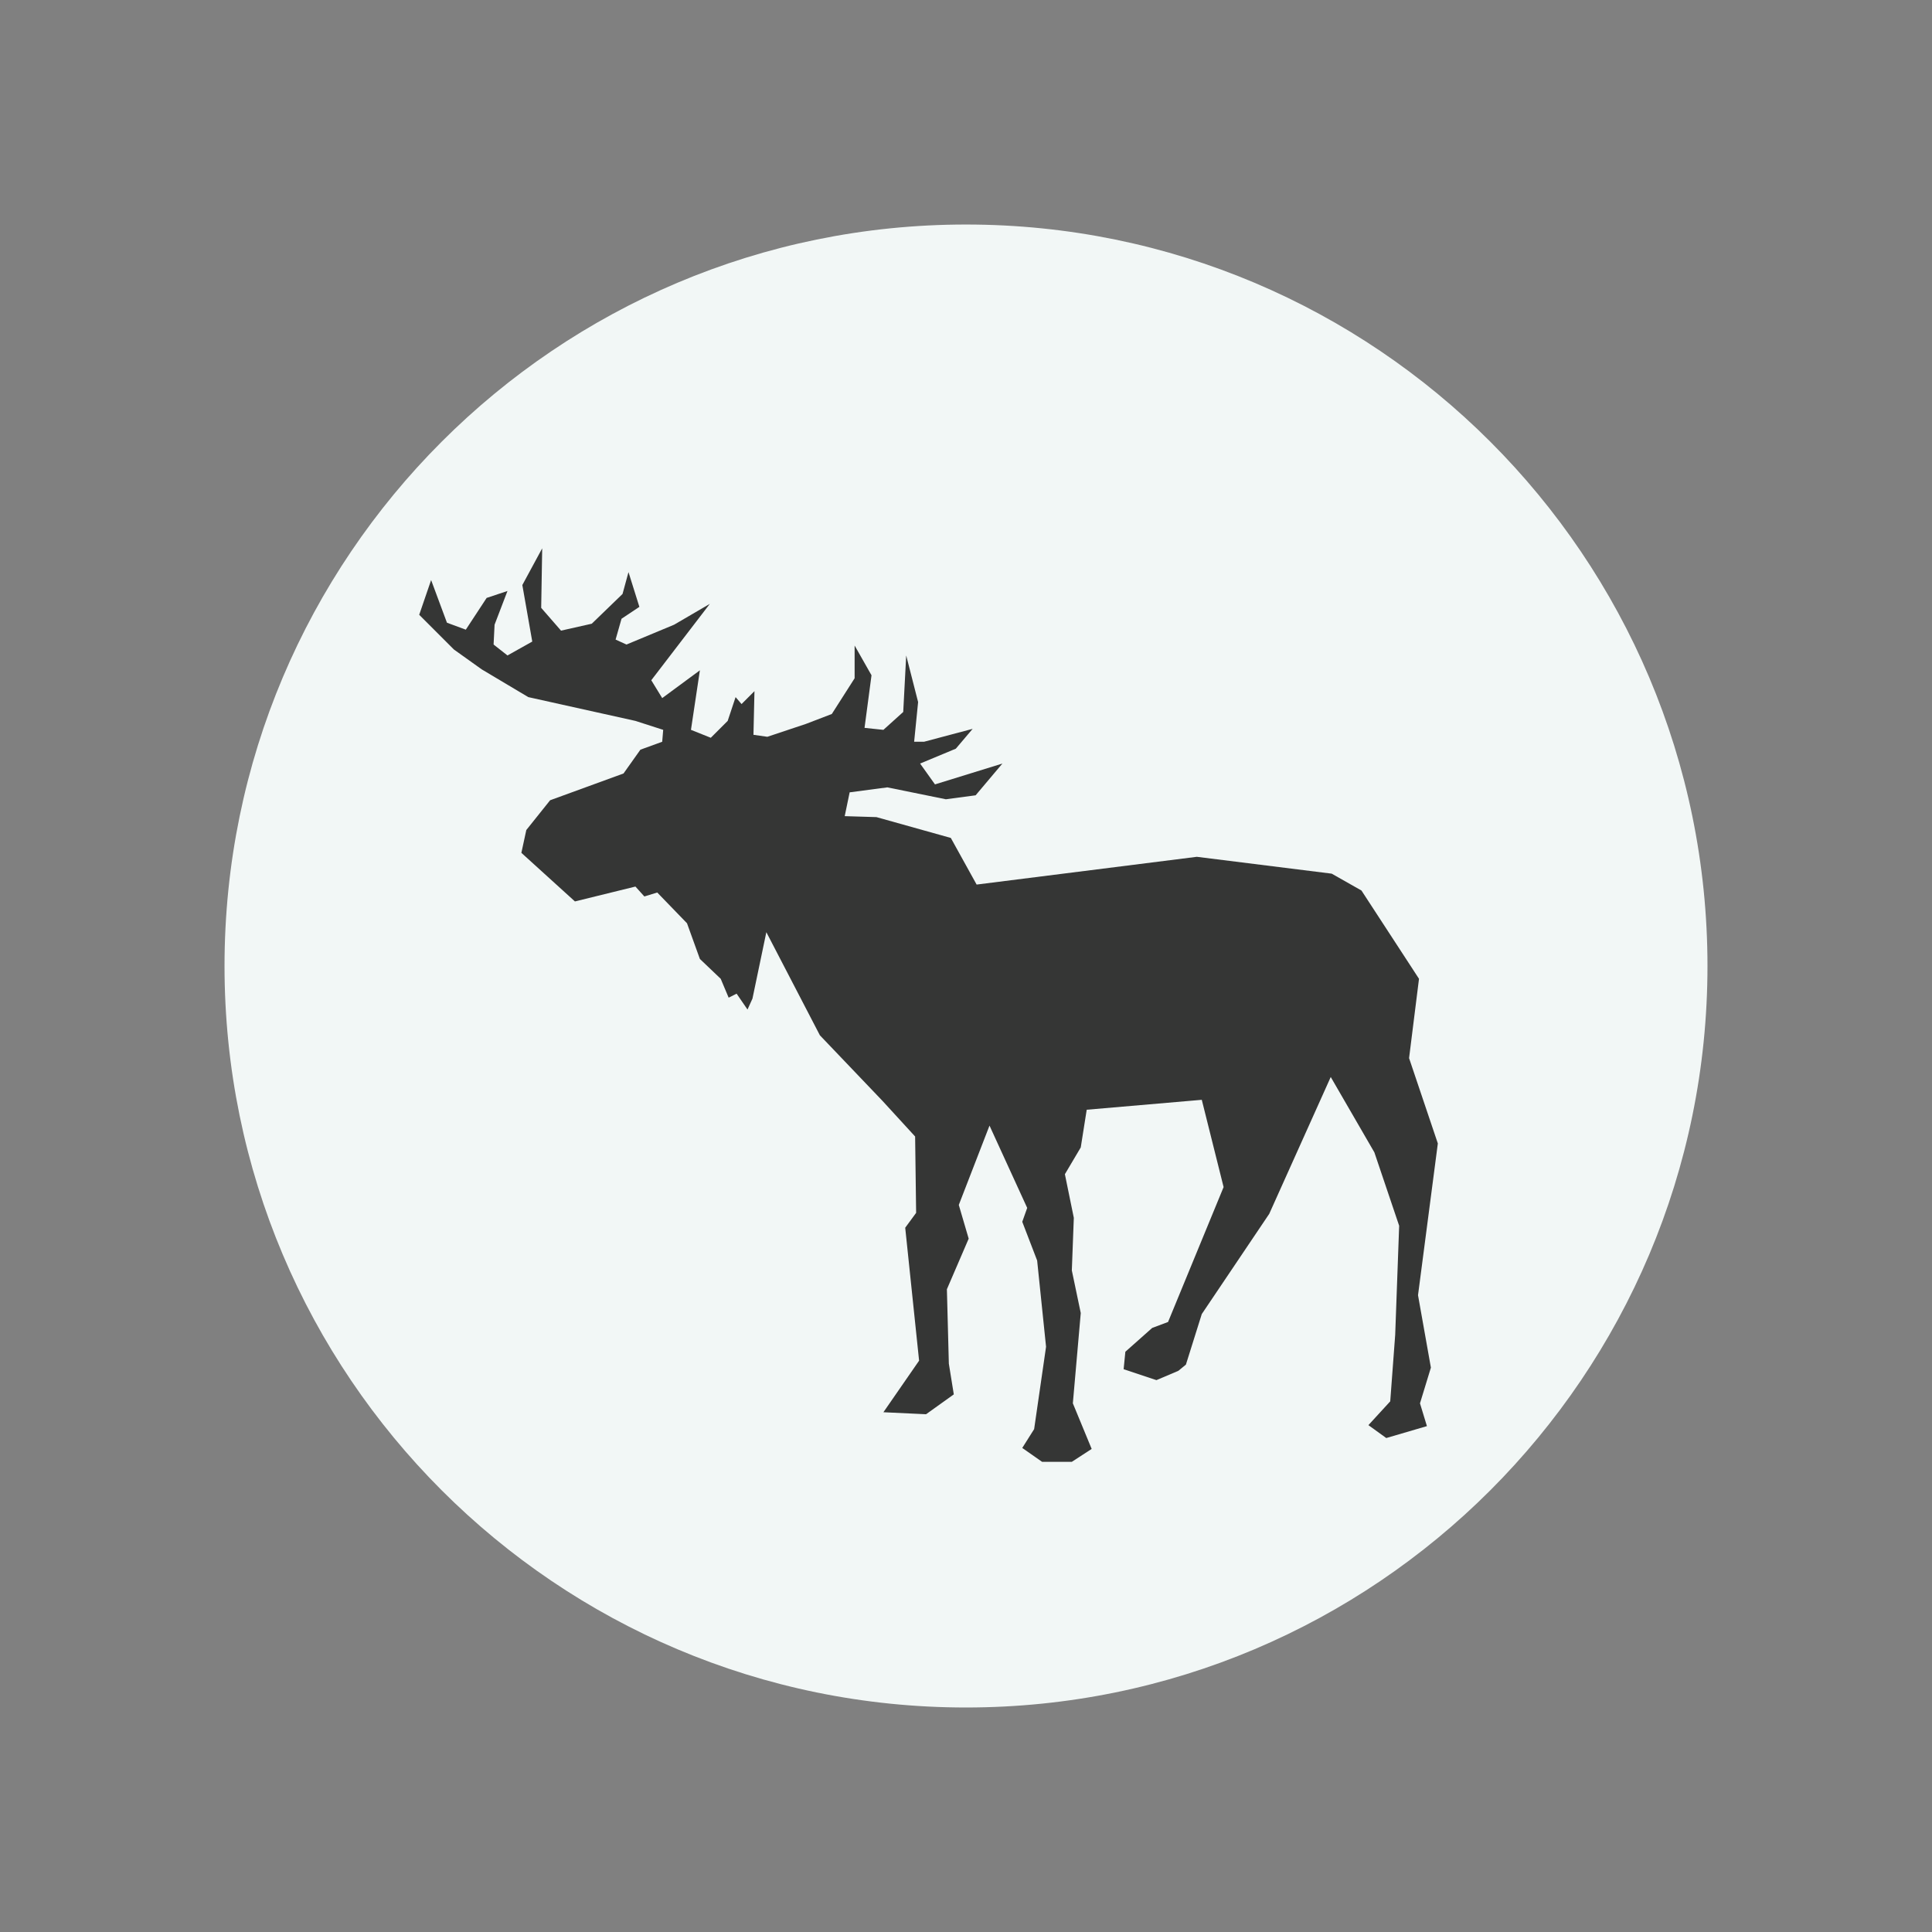 <?xml version="1.0" encoding="utf-8"?>
<!-- Generator: Adobe Illustrator 15.0.2, SVG Export Plug-In . SVG Version: 6.00 Build 0)  -->
<!DOCTYPE svg PUBLIC "-//W3C//DTD SVG 1.1//EN" "http://www.w3.org/Graphics/SVG/1.1/DTD/svg11.dtd">
<svg version="1.1" id="Layer_1" xmlns:x="http://ns.adobe.com/Extensibility/1.0/" xmlns:i="http://ns.adobe.com/AdobeIllustrator/10.0/" xmlns:graph="http://ns.adobe.com/Graphs/1.0/"
	 xmlns="http://www.w3.org/2000/svg" xmlns:xlink="http://www.w3.org/1999/xlink" x="0px" y="0px" width="108px" height="108px"
	 viewBox="0 0 108 108" enable-background="new 0 0 108 108" xml:space="preserve">
<rect x="0" y="0" width="108" height="108" fill="#808080" stroke="none"/>
<g>
	<path fill="#F2F7F6" d="M95.449,54c0,22.893-18.559,41.45-41.45,41.45S12.551,76.893,12.551,54
		c0-22.892,18.557-41.449,41.448-41.449S95.449,31.108,95.449,54"/>
	<polygon fill="#353635" points="79.268,72.402 80.376,63.92 78.768,59.15 79.323,54.715 76.107,49.781 74.443,48.838 
		66.903,47.896 54.594,49.448 53.152,46.842 48.994,45.677 47.22,45.623 47.496,44.292 49.604,44.014 52.875,44.68 54.538,44.458 
		56.035,42.683 52.266,43.848 51.434,42.683 53.431,41.852 54.372,40.743 51.655,41.464 51.101,41.464 51.323,39.246 50.657,36.64 
		50.491,39.799 49.383,40.799 48.328,40.688 48.718,37.749 47.774,36.085 47.774,37.916 46.499,39.912 45.058,40.465 42.895,41.187 
		42.119,41.076 42.175,38.636 41.453,39.357 41.12,38.969 40.678,40.299 39.734,41.242 38.625,40.799 39.124,37.471 37.018,39.024 
		36.407,38.026 39.68,33.756 37.684,34.921 35.021,36.03 34.412,35.753 34.744,34.588 35.742,33.924 35.133,31.982 34.8,33.203 
		33.08,34.866 31.362,35.253 30.253,33.979 30.309,30.652 29.199,32.704 29.754,35.864 28.368,36.64 27.592,36.03 27.647,34.921 
		28.368,33.036 27.204,33.424 26.039,35.199 24.985,34.81 24.1,32.426 23.434,34.367 25.373,36.307 26.927,37.417 29.532,38.969 
		35.521,40.299 37.073,40.799 37.018,41.464 35.799,41.908 34.855,43.238 30.752,44.735 29.421,46.399 29.145,47.674 32.139,50.391 
		35.521,49.559 36.02,50.113 36.74,49.892 38.404,51.611 39.124,53.606 40.288,54.715 40.732,55.77 41.177,55.547 41.786,56.434 
		42.063,55.824 42.839,52.11 45.833,57.875 49.327,61.535 51.156,63.531 51.212,67.799 50.602,68.631 51.378,76.062 49.383,78.945 
		51.767,79.057 53.318,77.947 53.041,76.229 52.932,72.07 54.15,69.242 53.597,67.357 55.314,62.922 57.421,67.523 57.145,68.299 
		57.977,70.463 58.475,75.285 57.809,79.889 57.145,80.941 58.253,81.717 59.916,81.717 61.025,80.996 59.973,78.447 60.415,73.4 
		59.916,71.018 60.027,68.078 59.528,65.639 60.415,64.141 60.748,62.035 67.18,61.48 68.4,66.359 65.295,73.9 64.408,74.232 
		62.908,75.564 62.812,76.539 64.646,77.15 65.868,76.631 66.293,76.283 67.18,73.457 70.951,67.855 74.389,60.205 76.828,64.418 
		78.214,68.521 77.992,74.621 77.715,78.336 76.495,79.666 77.493,80.387 79.766,79.721 79.378,78.447 79.988,76.451 	"/>
</g>
</svg>
